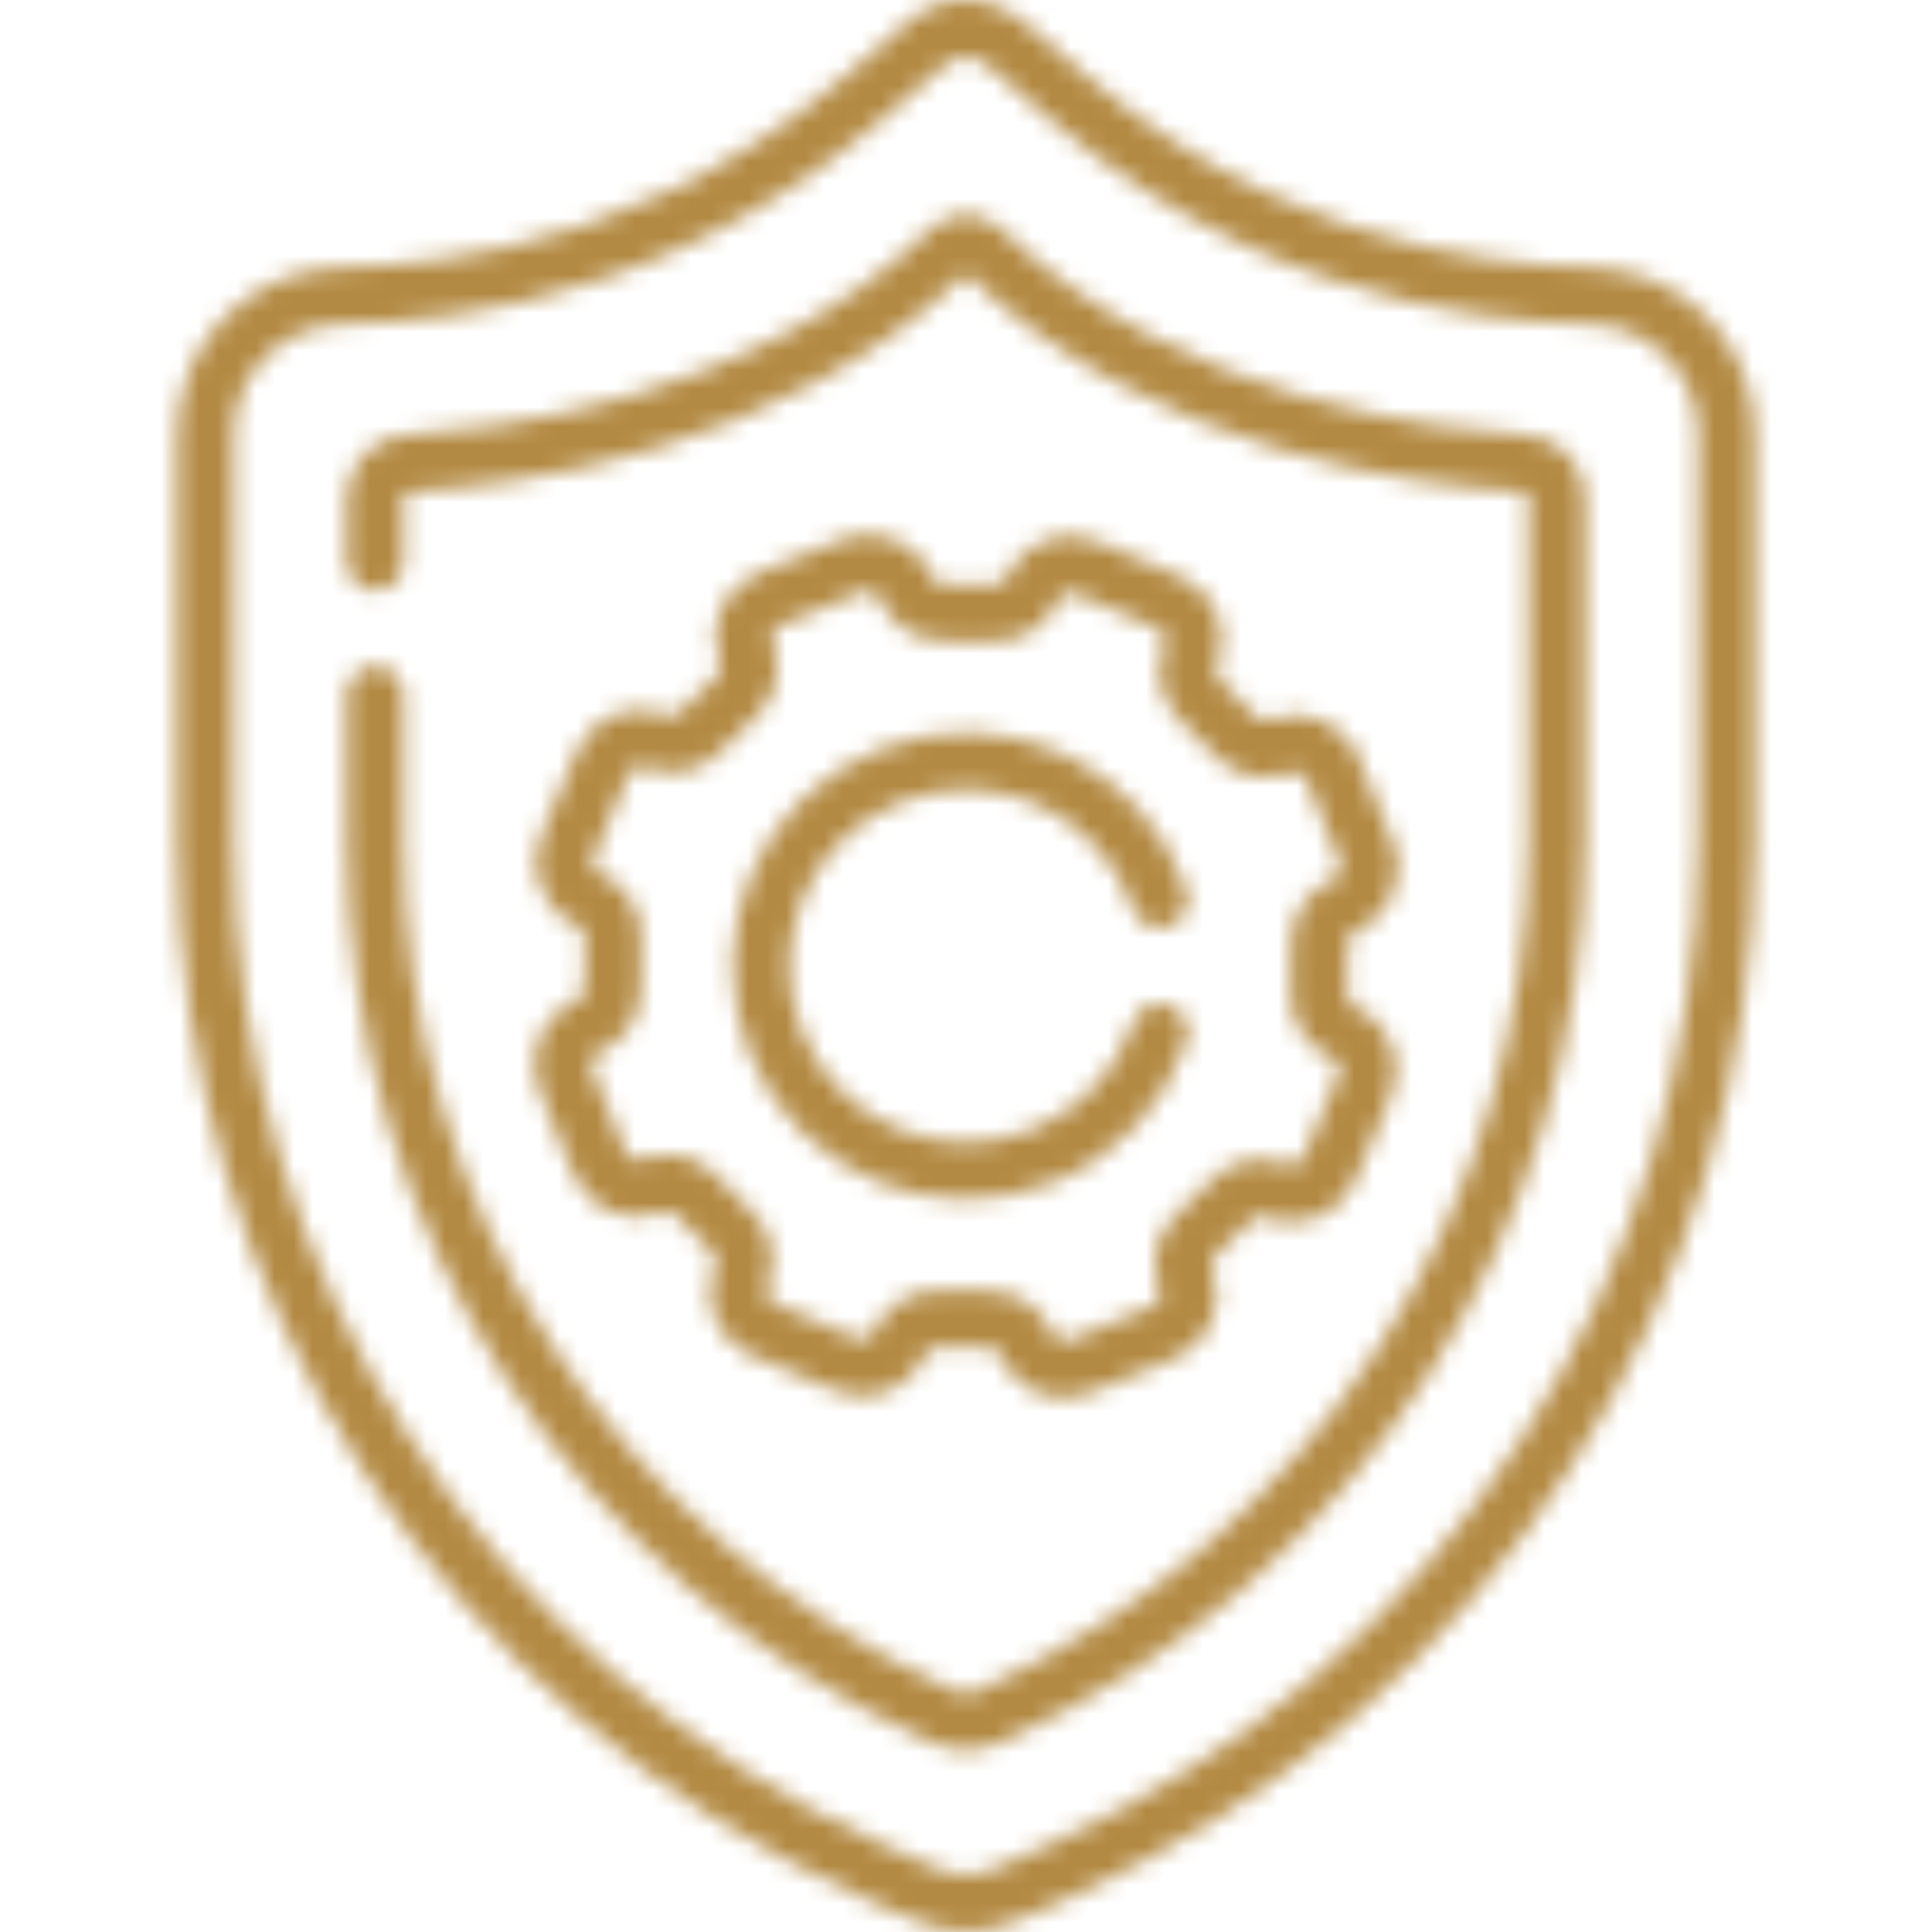 <svg width="102" height="102" viewBox="0 0 102 102" fill="none" xmlns="http://www.w3.org/2000/svg">
<mask id="mask0" mask-type="alpha" maskUnits="userSpaceOnUse" x="0" y="0" width="102" height="102">
<g clip-path="url(#clip0)">
<path d="M47.179 100.914C46.688 100.682 46.132 100.42 45.457 100.145C45.441 100.139 45.425 100.132 45.41 100.125C23.505 90.311 9.351 68.459 9.351 44.456V22.915C9.351 18.201 13.04 14.344 17.749 14.132C18.499 13.98 32.192 14.74 44.574 4.067L47.563 1.49C49.534 -0.487 52.274 -0.498 54.41 1.467L57.426 4.067C69.771 14.708 83.47 13.973 84.251 14.132C88.96 14.344 92.649 18.201 92.649 22.915V44.456C92.649 68.459 78.495 90.31 56.59 100.125C56.575 100.132 56.559 100.139 56.543 100.145C55.862 100.422 55.303 100.686 54.81 100.918C51.801 102.336 50.302 102.387 47.179 100.914ZM46.608 97.388C47.346 97.689 47.934 97.967 48.454 98.212C50.709 99.276 51.28 99.279 53.536 98.216C54.058 97.97 54.648 97.692 55.392 97.388C76.211 88.05 89.662 67.276 89.662 44.456V22.915C89.662 19.803 87.226 17.256 84.118 17.117C83.35 16.96 68.708 17.736 55.475 6.33L52.44 3.713C52.426 3.701 52.413 3.689 52.399 3.677C51.73 3.055 50.71 2.541 49.655 3.624C49.625 3.655 49.593 3.685 49.56 3.713L46.525 6.33C33.288 17.739 18.663 16.957 17.883 17.117C14.774 17.256 12.339 19.803 12.339 22.915V44.456C12.338 67.275 25.789 88.049 46.608 97.388Z" fill="black"/>
<path d="M48.946 91.888C30.337 83.489 18.314 64.871 18.314 44.456V36.672C18.314 35.847 18.983 35.179 19.808 35.179C20.633 35.179 21.301 35.847 21.301 36.672V44.456C21.301 63.691 32.626 81.234 50.153 89.155L50.578 89.331C50.847 89.442 51.154 89.442 51.422 89.331L51.847 89.155C69.374 81.234 80.699 63.691 80.699 44.456V26.27C80.699 26.099 80.567 25.959 80.398 25.95C74.841 25.655 60.903 23.944 51.001 14.446C41.098 23.944 27.16 25.656 21.603 25.95C21.434 25.958 21.302 26.099 21.302 26.27V29.688C21.302 30.513 20.633 31.181 19.808 31.181C18.983 31.181 18.314 30.513 18.314 29.688V26.27C18.314 24.51 19.689 23.059 21.445 22.966C25.544 22.75 39.65 21.328 49.094 12.134C50.165 11.091 51.772 11.029 52.907 12.134C62.351 21.328 76.457 22.75 80.555 22.966C82.311 23.059 83.687 24.51 83.687 26.27V44.456C83.687 64.871 71.663 83.489 53.055 91.888C51.387 92.638 50.366 92.526 48.946 91.888Z" fill="black"/>
<path d="M56.166 73.803C54.734 73.803 53.375 72.948 52.805 71.541C52.804 71.539 52.803 71.537 52.803 71.534C52.699 71.286 52.453 71.131 52.184 71.146C51.289 71.199 50.383 71.192 49.49 71.126C49.223 71.104 48.973 71.26 48.867 71.51C48.086 73.352 45.963 74.212 44.12 73.431L39.673 71.547C37.834 70.769 36.972 68.639 37.751 66.801C37.857 66.551 37.793 66.263 37.593 66.085C36.924 65.491 36.288 64.845 35.704 64.165C35.528 63.96 35.241 63.891 34.989 63.993C34.986 63.994 34.983 63.995 34.98 63.997C33.132 64.74 31.022 63.844 30.273 61.996L28.461 57.519C27.71 55.664 28.603 53.555 30.458 52.804C30.46 52.803 30.461 52.802 30.463 52.802C30.712 52.699 30.869 52.45 30.853 52.182C30.799 51.287 30.807 50.38 30.874 49.488C30.894 49.221 30.739 48.971 30.489 48.865C28.651 48.086 27.789 45.957 28.568 44.119L30.452 39.671C31.231 37.833 33.36 36.971 35.198 37.749C35.448 37.855 35.736 37.792 35.913 37.591C36.508 36.922 37.154 36.286 37.834 35.702C38.038 35.526 38.108 35.239 38.006 34.987C38.004 34.984 38.003 34.98 38.002 34.977C37.259 33.129 38.155 31.019 40.003 30.271L44.48 28.459C46.331 27.709 48.446 28.605 49.195 30.456C49.196 30.458 49.197 30.461 49.198 30.463C49.301 30.711 49.55 30.867 49.817 30.851C50.712 30.798 51.618 30.805 52.51 30.872C52.775 30.89 53.028 30.738 53.134 30.488C53.913 28.649 56.042 27.788 57.88 28.566L62.328 30.45C64.166 31.229 65.028 33.358 64.249 35.196C64.144 35.446 64.207 35.734 64.407 35.912C65.077 36.506 65.712 37.152 66.296 37.832C66.473 38.037 66.76 38.106 67.012 38.004L67.021 38C68.869 37.257 70.979 38.153 71.728 40.001L73.54 44.478C74.29 46.329 73.393 48.444 71.543 49.194C71.54 49.194 71.538 49.196 71.535 49.197C71.288 49.3 71.132 49.548 71.148 49.815C71.201 50.71 71.194 51.616 71.127 52.508C71.107 52.776 71.261 53.026 71.511 53.132C73.35 53.911 74.212 56.04 73.433 57.879L71.549 62.326C70.77 64.165 68.641 65.027 66.802 64.248C66.553 64.142 66.265 64.206 66.087 64.406C65.493 65.075 64.847 65.711 64.167 66.295C63.962 66.471 63.893 66.758 63.995 67.01C63.996 67.013 63.998 67.016 63.998 67.018C64.742 68.867 63.846 70.977 61.998 71.726L57.52 73.538C57.077 73.718 56.618 73.803 56.166 73.803ZM55.577 70.427C55.71 70.746 56.077 70.9 56.399 70.769L60.876 68.957C61.2 68.826 61.357 68.457 61.225 68.132C61.225 68.129 61.223 68.127 61.222 68.124C60.643 66.685 61.043 65.04 62.219 64.029C62.797 63.532 63.347 62.991 63.853 62.422C64.883 61.262 66.536 60.891 67.967 61.497C68.289 61.633 68.661 61.483 68.797 61.161L70.682 56.713C70.818 56.392 70.667 56.019 70.345 55.883C68.914 55.277 68.031 53.831 68.147 52.285C68.205 51.525 68.211 50.754 68.165 49.992C68.073 48.442 68.979 47.008 70.421 46.425C70.423 46.424 70.425 46.423 70.428 46.422C70.747 46.288 70.901 45.921 70.77 45.6L68.958 41.122C68.827 40.8 68.459 40.641 68.133 40.773C68.13 40.774 68.128 40.775 68.125 40.776C66.686 41.356 65.041 40.956 64.03 39.78C63.533 39.201 62.992 38.651 62.423 38.145C61.264 37.116 60.892 35.463 61.498 34.031C61.635 33.709 61.484 33.338 61.162 33.201L56.714 31.317C56.393 31.181 56.02 31.332 55.884 31.653C55.278 33.084 53.829 33.966 52.286 33.851C51.526 33.794 50.755 33.788 49.993 33.833C48.444 33.926 47.009 33.019 46.426 31.578C46.425 31.576 46.424 31.574 46.423 31.571C46.289 31.25 45.923 31.098 45.601 31.228L41.123 33.041C40.8 33.172 40.643 33.542 40.774 33.865C40.775 33.869 40.777 33.872 40.778 33.875C41.356 35.314 40.956 36.957 39.781 37.968C39.202 38.465 38.653 39.006 38.146 39.576C37.117 40.735 35.463 41.106 34.032 40.5C33.71 40.364 33.339 40.514 33.202 40.836L31.318 45.284C31.182 45.606 31.333 45.978 31.654 46.114C33.085 46.72 33.969 48.166 33.852 49.713C33.795 50.472 33.789 51.243 33.835 52.005C33.927 53.555 33.021 54.989 31.58 55.572C31.578 55.573 31.576 55.574 31.575 55.575C31.255 55.706 31.098 56.073 31.229 56.398L33.042 60.875C33.173 61.199 33.542 61.355 33.867 61.224C33.87 61.223 33.873 61.222 33.876 61.22C35.316 60.642 36.959 61.042 37.969 62.218C38.467 62.796 39.008 63.346 39.577 63.852C40.736 64.882 41.108 66.535 40.502 67.966C40.365 68.288 40.516 68.66 40.838 68.796L45.286 70.68C45.608 70.816 45.979 70.666 46.116 70.344C46.722 68.913 48.169 68.031 49.714 68.146C50.474 68.203 51.245 68.209 52.007 68.164C53.554 68.073 54.991 68.978 55.574 70.419C55.575 70.422 55.576 70.424 55.577 70.427ZM39.587 55.62C37.034 49.312 40.071 42.14 46.379 39.586C52.967 36.919 60.374 40.366 62.65 47.014C62.917 47.794 62.501 48.644 61.721 48.911C60.94 49.178 60.091 48.762 59.823 47.981C58.101 42.951 52.495 40.333 47.501 42.355C42.724 44.289 40.422 49.721 42.357 54.498C44.291 59.275 49.722 61.577 54.5 59.642C57.024 58.62 58.945 56.587 59.827 54.006C60.094 53.226 60.943 52.809 61.724 53.076C62.505 53.343 62.921 54.192 62.654 54.972C61.526 58.273 59.054 61.022 55.621 62.411C49.313 64.965 42.141 61.928 39.587 55.62Z" fill="black"/>
</g>
</mask>
<g mask="url(#mask0)">
<rect x="-9" y="-2" width="113.037" height="113.037" fill="#B38A43"/>
</g>
<defs>
<clipPath id="clip0">
<rect width="102" height="102" fill="white"/>
</clipPath>
</defs>
</svg>
